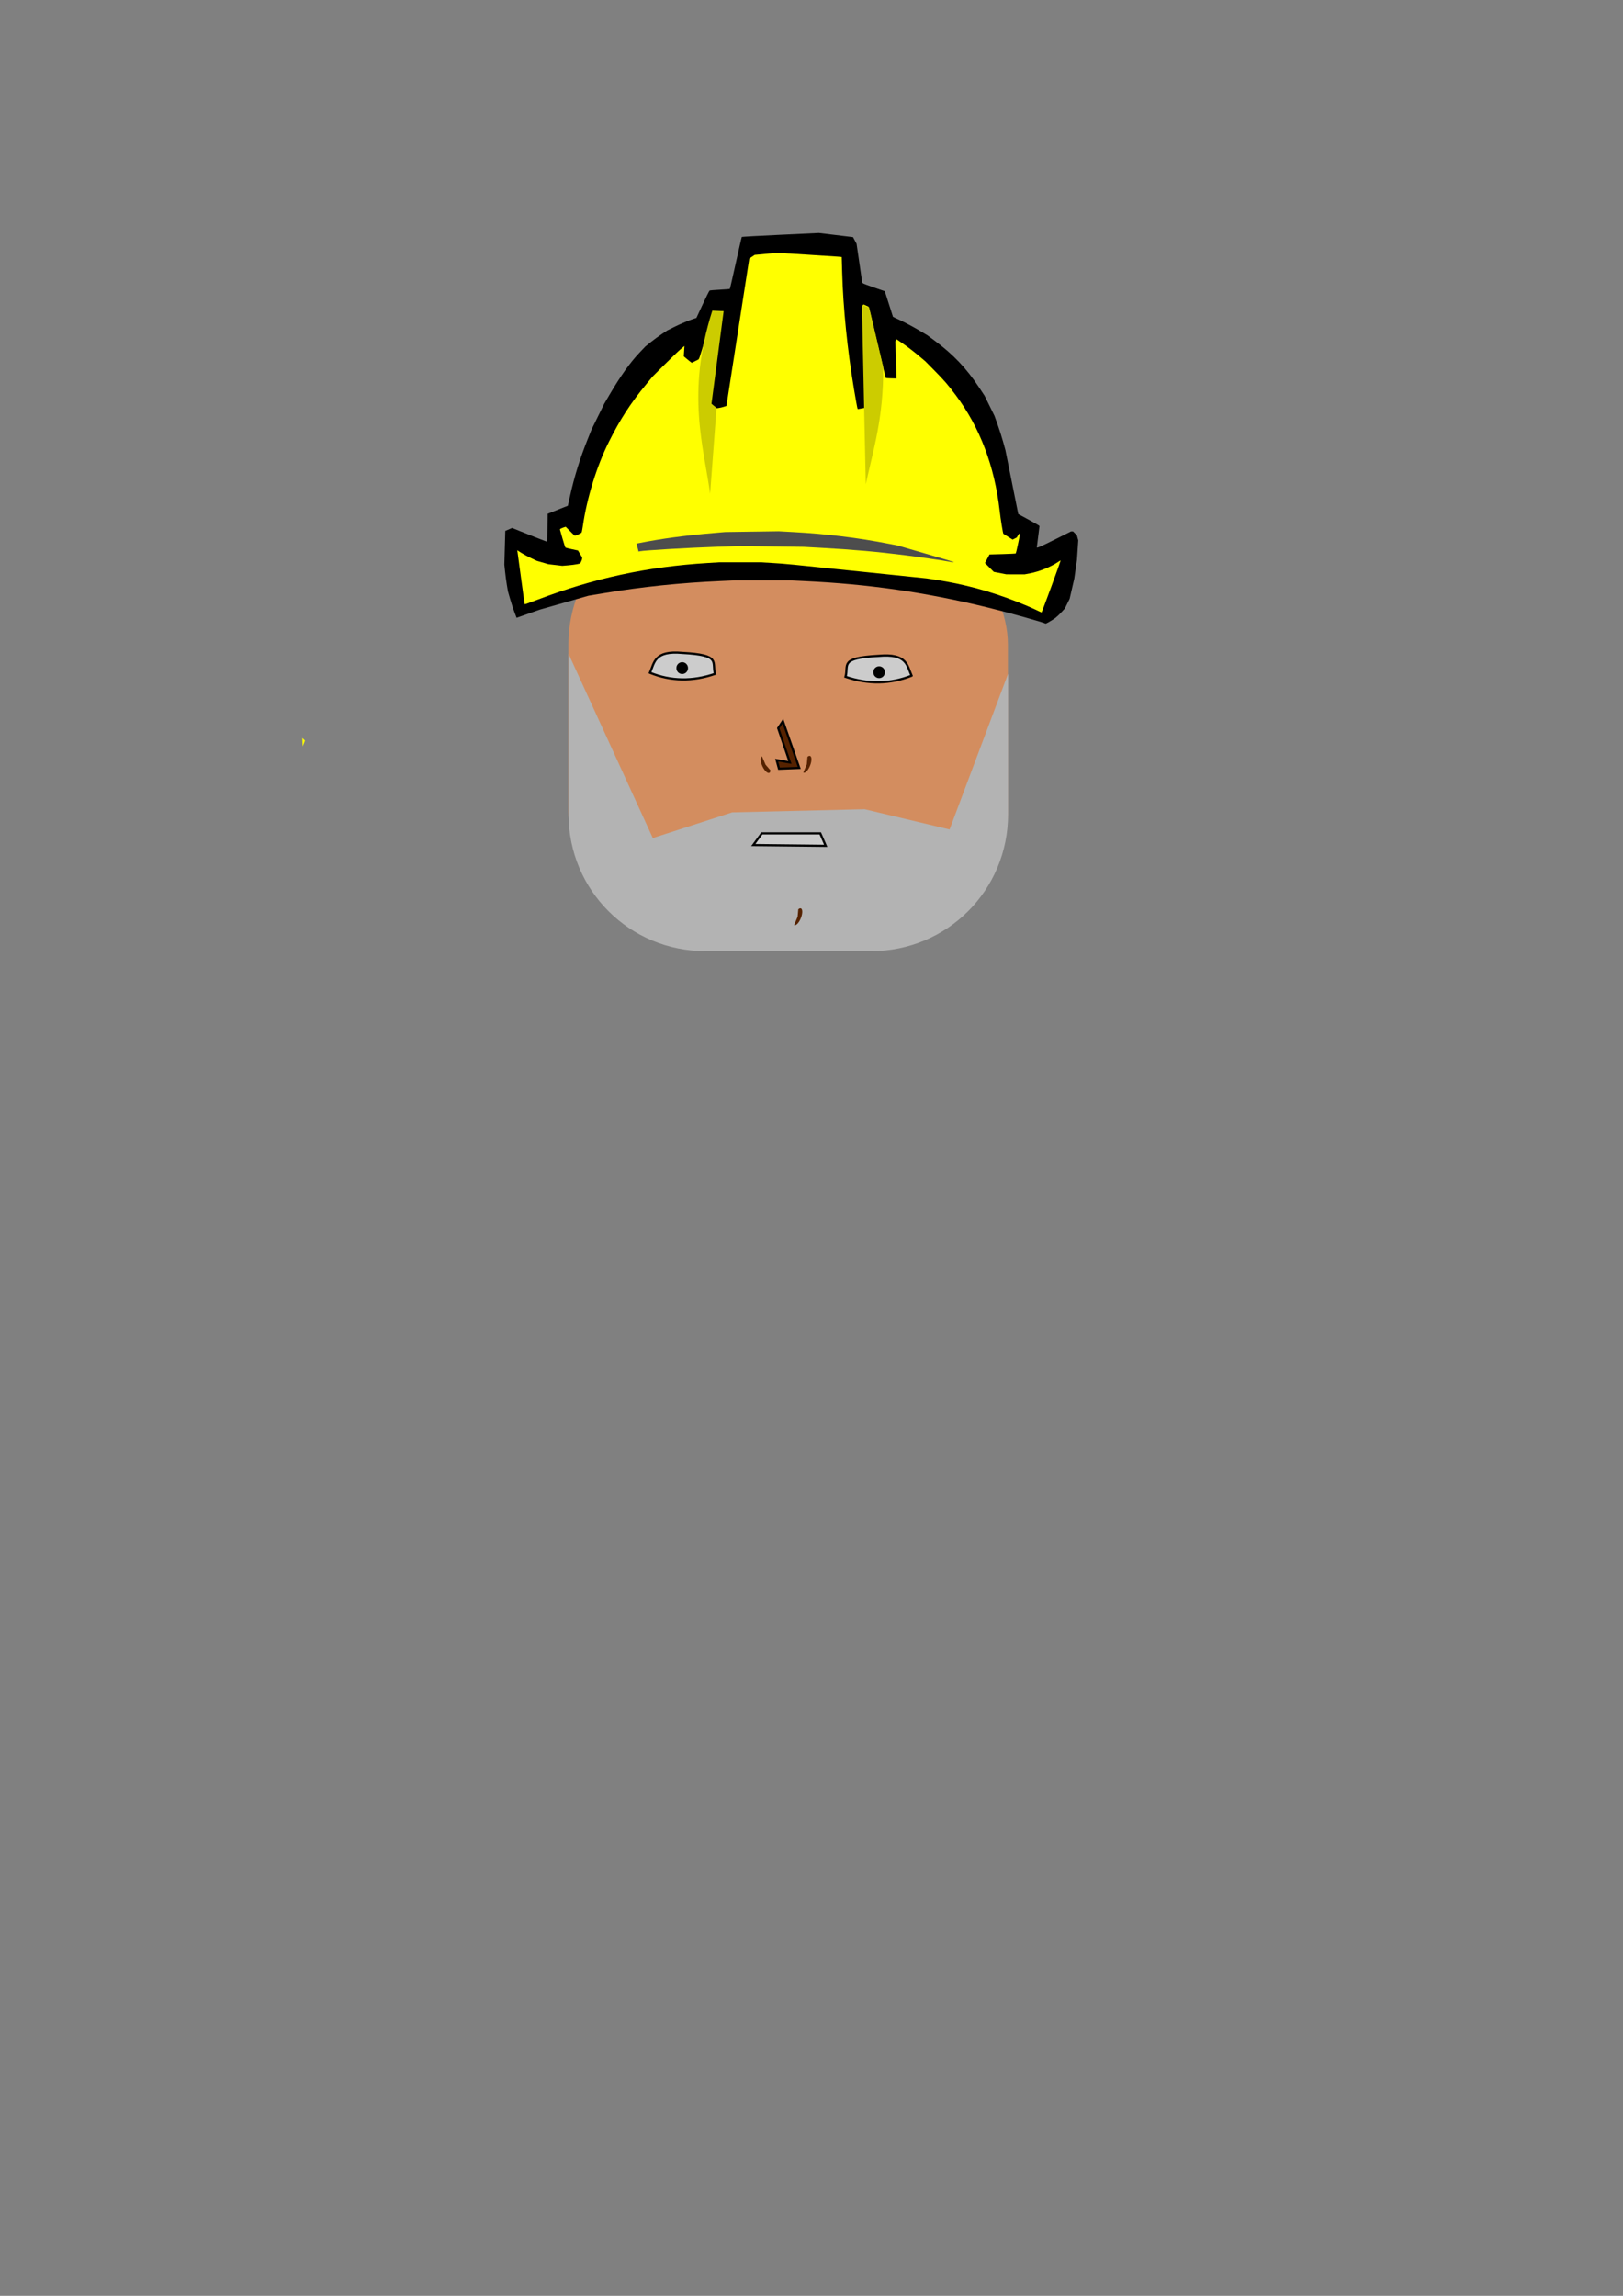 <?xml version="1.0" encoding="UTF-8" standalone="no"?>
<!-- Created with Inkscape (http://www.inkscape.org/) -->

<svg
   xmlns:dc="http://purl.org/dc/elements/1.1/"
   xmlns:cc="http://creativecommons.org/ns#"
   xmlns:rdf="http://www.w3.org/1999/02/22-rdf-syntax-ns#"
   xmlns:svg="http://www.w3.org/2000/svg"
   xmlns="http://www.w3.org/2000/svg"
   xmlns:sodipodi="http://sodipodi.sourceforge.net/DTD/sodipodi-0.dtd"
   xmlns:inkscape="http://www.inkscape.org/namespaces/inkscape"
   width="744.094"
   height="1052.362"
   id="svg2"
   version="1.1"
   inkscape:version="0.48.5 r10040"
   sodipodi:docname="Miner.svg">
  <rect width="100%" height="100%" fill="#808080" stroke="none"/>
  <defs
     id="defs4" />
  <sodipodi:namedview
     id="base"
     pagecolor="#ffffff"
     bordercolor="#666666"
     borderopacity="1.0"
     inkscape:pageopacity="0.0"
     inkscape:pageshadow="2"
     inkscape:zoom="2.8"
     inkscape:cx="299.70197"
     inkscape:cy="762.42518"
     inkscape:document-units="px"
     inkscape:current-layer="layer1"
     showgrid="false"
     inkscape:window-width="1920"
     inkscape:window-height="1018"
     inkscape:window-x="-8"
     inkscape:window-y="-8"
     inkscape:window-maximized="1" />
  <g
     inkscape:label="Layer 1"
     inkscape:groupmode="layer"
     id="layer1">
    <rect
       style="fill:#d38d5f;fill-rule:evenodd;stroke:none"
       id="rect2985"
       width="201.5"
       height="201.5"
       x="260.592"
       y="232.781"
       ry="62.629" />
    <path
       style="fill:#ffff00"
       d="m 138.68,340.189 -0.079,-1.917 0.604,0.604 0.604,0.604 -0.525,1.312 -0.525,1.312 -0.079,-1.917 z"
       id="path3776" />
    <g
       id="g3798"
       transform="matrix(0.307,0,0,0.307,107.633,139.353)">
      <path
         inkscape:connector-curvature="0"
         id="path3788"
         d="m 1224.35,469.525 c 2.242,-1.524 6.604,-5.501 9.693,-8.838 l 5.617,-6.068 3.567,-7.254 3.566,-7.254 3.454,-15 3.454,-15 2.011,-14 2.011,-14 0.971,-14.654 0.971,-14.654 -1.04,-3.767 -1.04,-3.767 -2.829,-2.829 -2.829,-2.829 -1.585,0 -1.585,0 -23.984,12 c -20.441,10.227 -27.005,13.084 -26.999,11.75 6e-4,-0.138 0.9,-7.225 1.999,-15.75 1.099,-8.525 1.998,-15.794 1.999,-16.152 6e-4,-0.359 -7.126,-4.512 -15.836,-9.229 l -15.837,-8.576 -9.612,-47.771 -9.612,-47.771 -3.456,-12.506 c -1.901,-6.878 -5.556,-18.353 -8.124,-25.5 l -4.668,-12.994 -7.42,-15.071 -7.42,-15.071 -8.575,-12.929 c -18.769,-28.299 -38.236,-48.75 -65.939,-69.268 l -11,-8.147 -13.165,-7.822 c -7.241,-4.302 -18.782,-10.486 -25.647,-13.743 l -12.481,-5.92 -6.118,-19.149 -6.118,-19.149 -15.6,-5.339 c -8.58,-2.936 -16.159,-5.801 -16.842,-6.365 l -1.242,-1.026 -4.228,-29 -4.228,-29 -2.665,-5 -2.665,-5 -25.5,-3.078 -25.5,-3.078 -57.269,2.681 c -31.498,1.474 -57.498,2.909 -57.777,3.189 -0.28,0.28 -4.309,17.734 -8.954,38.787 -4.645,21.053 -8.666,38.5 -8.937,38.77 -0.27,0.27 -6.974,0.82 -14.898,1.222 -7.924,0.402 -14.841,0.999 -15.371,1.327 -0.53,0.328 -5.176,9.663 -10.323,20.745 l -9.359,20.149 -1.056,0.286 c -6.133,1.66 -21.335,7.86 -30.739,12.536 l -11.683,5.809 -8.317,5.51 c -4.574,3.031 -11.942,8.427 -16.372,11.993 l -8.054,6.482 -8.667,9.107 c -13.977,14.687 -28.452,34.971 -44.656,62.578 l -8.21,13.987 -9.343,19 -9.343,19 -6.006,15.002 c -11.454,28.612 -19.716,55.216 -26.252,84.533 l -3.24,14.535 -15.087,6.009 -15.087,6.009 -0.271,20.818 -0.271,20.818 -2,-0.523 c -1.1,-0.288 -12.929,-4.888 -26.287,-10.222 l -24.287,-9.699 -5.072,2.182 -5.072,2.182 -0.705,25.179 -0.705,25.179 1.09,10.5 c 0.599,5.775 1.81,14.775 2.689,20 l 1.599,9.5 3.316,11.5 c 1.824,6.325 4.731,15.187 6.461,19.693 l 3.145,8.193 17.184,-6.052 17.184,-6.052 36.5,-10.429 36.5,-10.429 23.5,-3.914 c 56.659,-9.436 114.118,-15.404 173.5,-18.022 l 22,-0.97 41,0.008 41,0.008 20.5,0.96 c 96.796,4.532 180.804,16.608 274.561,39.47 31.612,7.708 84.795,22.557 86.346,24.108 0.474,0.474 7.475,-3.45 13.669,-7.66 z"
         style="fill:#000000" />
      <path
         inkscape:connector-curvature="0"
         id="path3784"
         d="m 1219.433,421.914 c 7.804,-21.289 14.078,-38.818 13.943,-38.953 -0.135,-0.135 -1.855,0.847 -3.821,2.183 -10.897,7.405 -28.087,14.355 -42.062,17.006 l -7.971,1.512 -13.639,-0.03 -13.639,-0.03 -9.348,-1.827 -9.348,-1.827 -6.615,-6.615 -6.615,-6.615 3.413,-6.387 3.413,-6.387 19.351,-0.525 c 10.643,-0.289 19.578,-0.751 19.854,-1.028 0.276,-0.276 1.797,-6.722 3.38,-14.323 l 2.877,-13.821 -0.541,-0.875 -0.541,-0.875 -1.845,3.035 -1.845,3.035 -3.1,1.603 -3.1,1.603 -6.694,-4.191 c -3.682,-2.305 -6.859,-4.332 -7.061,-4.504 -0.753,-0.644 -4.071,-21.114 -5.636,-34.77 -7.597,-66.282 -29.603,-124.192 -65.35,-171.978 -11.758,-15.717 -17.441,-22.279 -32.476,-37.499 l -13.171,-13.333 -11,-9.246 c -6.05,-5.085 -15.705,-12.477 -21.455,-16.426 l -10.455,-7.18 -0.884,1.581 -0.884,1.581 0.812,26.679 c 0.447,14.673 0.825,27.129 0.84,27.679 l 0.027,1 -7.856,-0.19 c -4.321,-0.104 -8.011,-0.344 -8.199,-0.533 -0.189,-0.189 -5.928,-24.078 -12.753,-53.086 -6.825,-29.009 -12.609,-52.942 -12.852,-53.185 -0.243,-0.243 -2.15,-1.156 -4.239,-2.028 l -3.797,-1.586 0.848,62.804 c 0.466,34.542 0.848,69.324 0.848,77.293 l 0,14.489 -4.799,0.878 -4.799,0.878 -0.568,-0.568 c -0.313,-0.313 -2.731,-13.528 -5.374,-29.367 C 914.833,67.82 908.611,6.49 907.105,-46.503 l -0.673,-23.664 -6.594,-0.593 c -3.627,-0.326 -25.427,-1.736 -48.445,-3.133 l -41.851,-2.54 -16.535,1.572 -16.535,1.572 -4.054,2.725 -4.054,2.725 -17.06,109.996 -17.06,109.996 -3.986,1.306 c -2.192,0.718 -5.792,1.545 -8,1.838 l -4.014,0.532 -3.784,-3.911 -3.784,-3.911 8.52,-65.423 c 4.686,-35.983 8.776,-66.906 9.088,-68.718 l 0.567,-3.295 -7.17,0.295 -7.17,0.295 -9.903,33.853 c -5.447,18.619 -10.361,34.707 -10.919,35.751 l -1.016,1.898 -5.002,2.534 -5.002,2.534 -1.212,-0.726 c -0.667,-0.399 -3.389,-2.553 -6.05,-4.786 l -4.838,-4.06 0.494,-7.768 0.494,-7.768 -6.157,5.226 c -3.386,2.874 -14.067,13.12 -23.734,22.768 l -17.577,17.542 -9.498,11.5 c -23.639,28.621 -39.135,52.522 -56.08,86.5 -18.205,36.505 -32.835,84.045 -38.802,126.089 -0.631,4.449 -1.444,8.499 -1.806,9 -0.823,1.138 -7.811,4.411 -9.417,4.411 l -1.191,0 -6.57,-6.52 -6.57,-6.52 -3.455,1.156 c -1.9,0.636 -3.835,1.497 -4.298,1.913 l -0.843,0.757 3.777,13.357 c 2.077,7.346 4.13,13.6 4.563,13.897 0.432,0.297 4.804,1.391 9.716,2.432 l 8.93,1.892 3.101,5.117 3.101,5.117 0,1.751 c 0,0.963 -0.666,3.04 -1.481,4.614 l -1.481,2.863 -4.769,1.019 c -2.623,0.56 -8.634,1.33 -13.357,1.711 l -8.588,0.693 -10.304,-1.198 -10.304,-1.198 -8.603,-2.493 -8.603,-2.493 -8.408,-3.94 c -4.624,-2.167 -11.253,-5.737 -14.73,-7.933 l -6.323,-3.993 0.487,2.75 c 0.268,1.512 2.717,19.572 5.442,40.133 2.725,20.561 5.12,37.549 5.323,37.752 0.203,0.203 8.43,-2.716 18.283,-6.487 84.443,-32.313 164.523,-49.599 255.415,-55.134 l 16.5,-1.005 31.216,-0.005 31.216,-0.005 17.784,1.081 c 19.793,1.203 18.856,1.112 141.662,13.832 l 87.879,9.103 13.621,2.068 c 42.121,6.395 81.889,17.151 122.121,33.03 9.625,3.799 21.55,8.89 26.5,11.313 4.95,2.423 9.225,4.434 9.5,4.469 0.275,0.035 6.885,-17.355 14.689,-38.644 z"
         style="fill:#ffff00" />
      <path
         inkscape:connector-curvature="0"
         id="path3780"
         d="m 1073.701,385.206 c -0.229,-0.228 -19.206,-5.87 -42.169,-12.538 l -41.753,-12.123 -12.747,-2.497 c -46.212,-9.054 -93.396,-14.828 -143.247,-17.53 l -21.5,-1.165 -40,0.566 -40,0.566 -18.5,1.593 c -42.068,3.623 -76.148,8.211 -108.627,14.622 l -5.127,1.012 1.497,5.944 1.497,5.944 2.13,-0.459 c 6.393,-1.378 72.853,-5.251 113.63,-6.622 l 34.5,-1.16 48,0.609 48,0.609 27.5,1.515 c 46.773,2.576 82.998,5.791 125,11.094 20.675,2.61 57.805,8.013 64.5,9.386 4.608,0.945 8.021,1.237 7.417,0.635 z"
         style="fill:#4d4d4d" />
      <path
         sodipodi:nodetypes="cccccc"
         inkscape:connector-curvature="0"
         id="path3794"
         d="m 713.168,9.885 16.92,0.758 -18.183,138.391 7.576,6.061 -9.596,128.289 c -9.302,-69.101 -36.258,-149.97 3.283,-273.499 z"
         style="fill:#cccc00;fill-opacity:1;stroke:none" />
      <path
         sodipodi:nodetypes="ccccc"
         inkscape:connector-curvature="0"
         id="path3796"
         d="m 936.551,1.165 10.859,4.041 20.961,88.641 C 968.944,170.268 953.819,216.12 942.36,269.108 z"
         style="fill:#cccc00;fill-opacity:1;stroke:none" />
    </g>
    <g
       id="g3857">
      <g
         style="fill:#cccccc"
         id="g3825">
        <path
           style="fill:#cccccc;stroke:#000000;stroke-width:1px;stroke-linecap:butt;stroke-linejoin:miter;stroke-opacity:1"
           d="m 297.995,308.385 c 9.597,3.869 19.529,4.044 29.799,0.505 -1.529,-5.371 3.046,-8.646 -14.9,-9.596 -12.972,-1.208 -12.851,4.516 -14.9,9.091 z"
           id="path3805"
           inkscape:connector-curvature="0"
           sodipodi:nodetypes="cccc" />
        <path
           style="fill:#cccccc;stroke:#000000;stroke-width:1.008px;stroke-linecap:butt;stroke-linejoin:miter;stroke-opacity:1"
           d="m 417.93,309.726 c -9.753,3.869 -19.846,4.044 -30.284,0.505 1.553,-5.371 -3.096,-8.646 15.142,-9.596 13.183,-1.208 13.059,4.516 15.142,9.091 z"
           id="path3805-1"
           inkscape:connector-curvature="0"
           sodipodi:nodetypes="cccc" />
      </g>
      <g
         id="g3852">
        <g
           id="g3849">
          <path
             d="m 315.42,306.238 a 2.652,2.652 0 1 1 -5.303,0 2.652,2.652 0 1 1 5.303,0 z"
             sodipodi:ry="2.6516504"
             sodipodi:rx="2.6516504"
             sodipodi:cy="306.23825"
             sodipodi:cx="312.76849"
             id="path3829"
             style="fill:#000000;fill-opacity:1;stroke:none"
             sodipodi:type="arc" />
        </g>
        <path
           transform="translate(90.282,1.894)"
           sodipodi:type="arc"
           style="fill:#000000;fill-opacity:1;stroke:none"
           id="path3829-7"
           sodipodi:cx="312.76849"
           sodipodi:cy="306.23825"
           sodipodi:rx="2.6516504"
           sodipodi:ry="2.6516504"
           d="m 315.42,306.238 a 2.652,2.652 0 1 1 -5.303,0 2.652,2.652 0 1 1 5.303,0 z" />
      </g>
    </g>
    <path
       style="fill:#552200;stroke:#000000;stroke-width:1px;stroke-linecap:butt;stroke-linejoin:miter;stroke-opacity:1"
       d="m 358.929,330.576 7.5,21.429 -9.286,0.357 -1.071,-3.929 6.071,1.071 -5.357,-15.714 z"
       id="path3866"
       inkscape:connector-curvature="0" />
    <path
       sodipodi:type="arc"
       style="fill:#552200;fill-opacity:1;stroke:none"
       id="path3868"
       sodipodi:cx="370.53571"
       sodipodi:cy="351.46933"
       sodipodi:rx="1.6071428"
       sodipodi:ry="4.1071429"
       d="m 371.501,354.754 a 1.607,4.107 0 1 1 -0.864,-7.383 l -0.101,4.099 z"
       sodipodi:start="0.92668037"
       sodipodi:end="4.7753647"
       transform="matrix(-0.93,-0.367,0.367,-0.93,585.501,813.204)"
       inkscape:transform-center-x="-1.8598776" />
    <path
       style="fill:#b3b3b3;fill-rule:evenodd;stroke:none"
       d="m 260.67,299.714 0,73.625 c 0,34.697 27.928,62.625 62.625,62.625 l 76.25,0 c 34.697,0 62.625,-27.928 62.625,-62.625 l 0,-64.5 -26.812,71.375 -38.938,-9.281 -60.719,1.438 -36.406,11.781 -38.625,-84.438 z"
       id="rect2985-9"
       inkscape:connector-curvature="0" />
    <path
       sodipodi:type="arc"
       style="fill:#552200;fill-opacity:1;stroke:none"
       id="path3868-4"
       sodipodi:cx="370.53571"
       sodipodi:cy="351.46933"
       sodipodi:rx="1.6071428"
       sodipodi:ry="4.1071429"
       d="m 371.501,354.754 a 1.607,4.107 0 1 1 -0.864,-7.383 l -0.101,4.099 z"
       sodipodi:start="0.92668037"
       sodipodi:end="4.7753647"
       transform="matrix(0.91,-0.416,0.416,0.91,-132.413,184.821)" />
    <path
       style="fill:#cccccc;stroke:#000000;stroke-width:1px;stroke-linecap:butt;stroke-linejoin:miter;stroke-opacity:1"
       d="m 349.286,382.005 26.786,0 2.5,5.714 -33.214,-0.357 z"
       id="path3890"
       inkscape:connector-curvature="0" />
    <path
       sodipodi:type="arc"
       style="fill:#552200;fill-opacity:1;stroke:none"
       id="path3868-0"
       sodipodi:cx="370.53571"
       sodipodi:cy="351.46933"
       sodipodi:rx="1.6071428"
       sodipodi:ry="4.1071429"
       d="m 371.501,354.754 a 1.607,4.107 0 1 1 -0.864,-7.383 l -0.101,4.099 z"
       sodipodi:start="0.92668037"
       sodipodi:end="4.7753647"
       transform="matrix(-0.93,-0.367,0.367,-0.93,581.289,883.082)"
       inkscape:transform-center-x="-1.8598776" />
  </g>
</svg>
